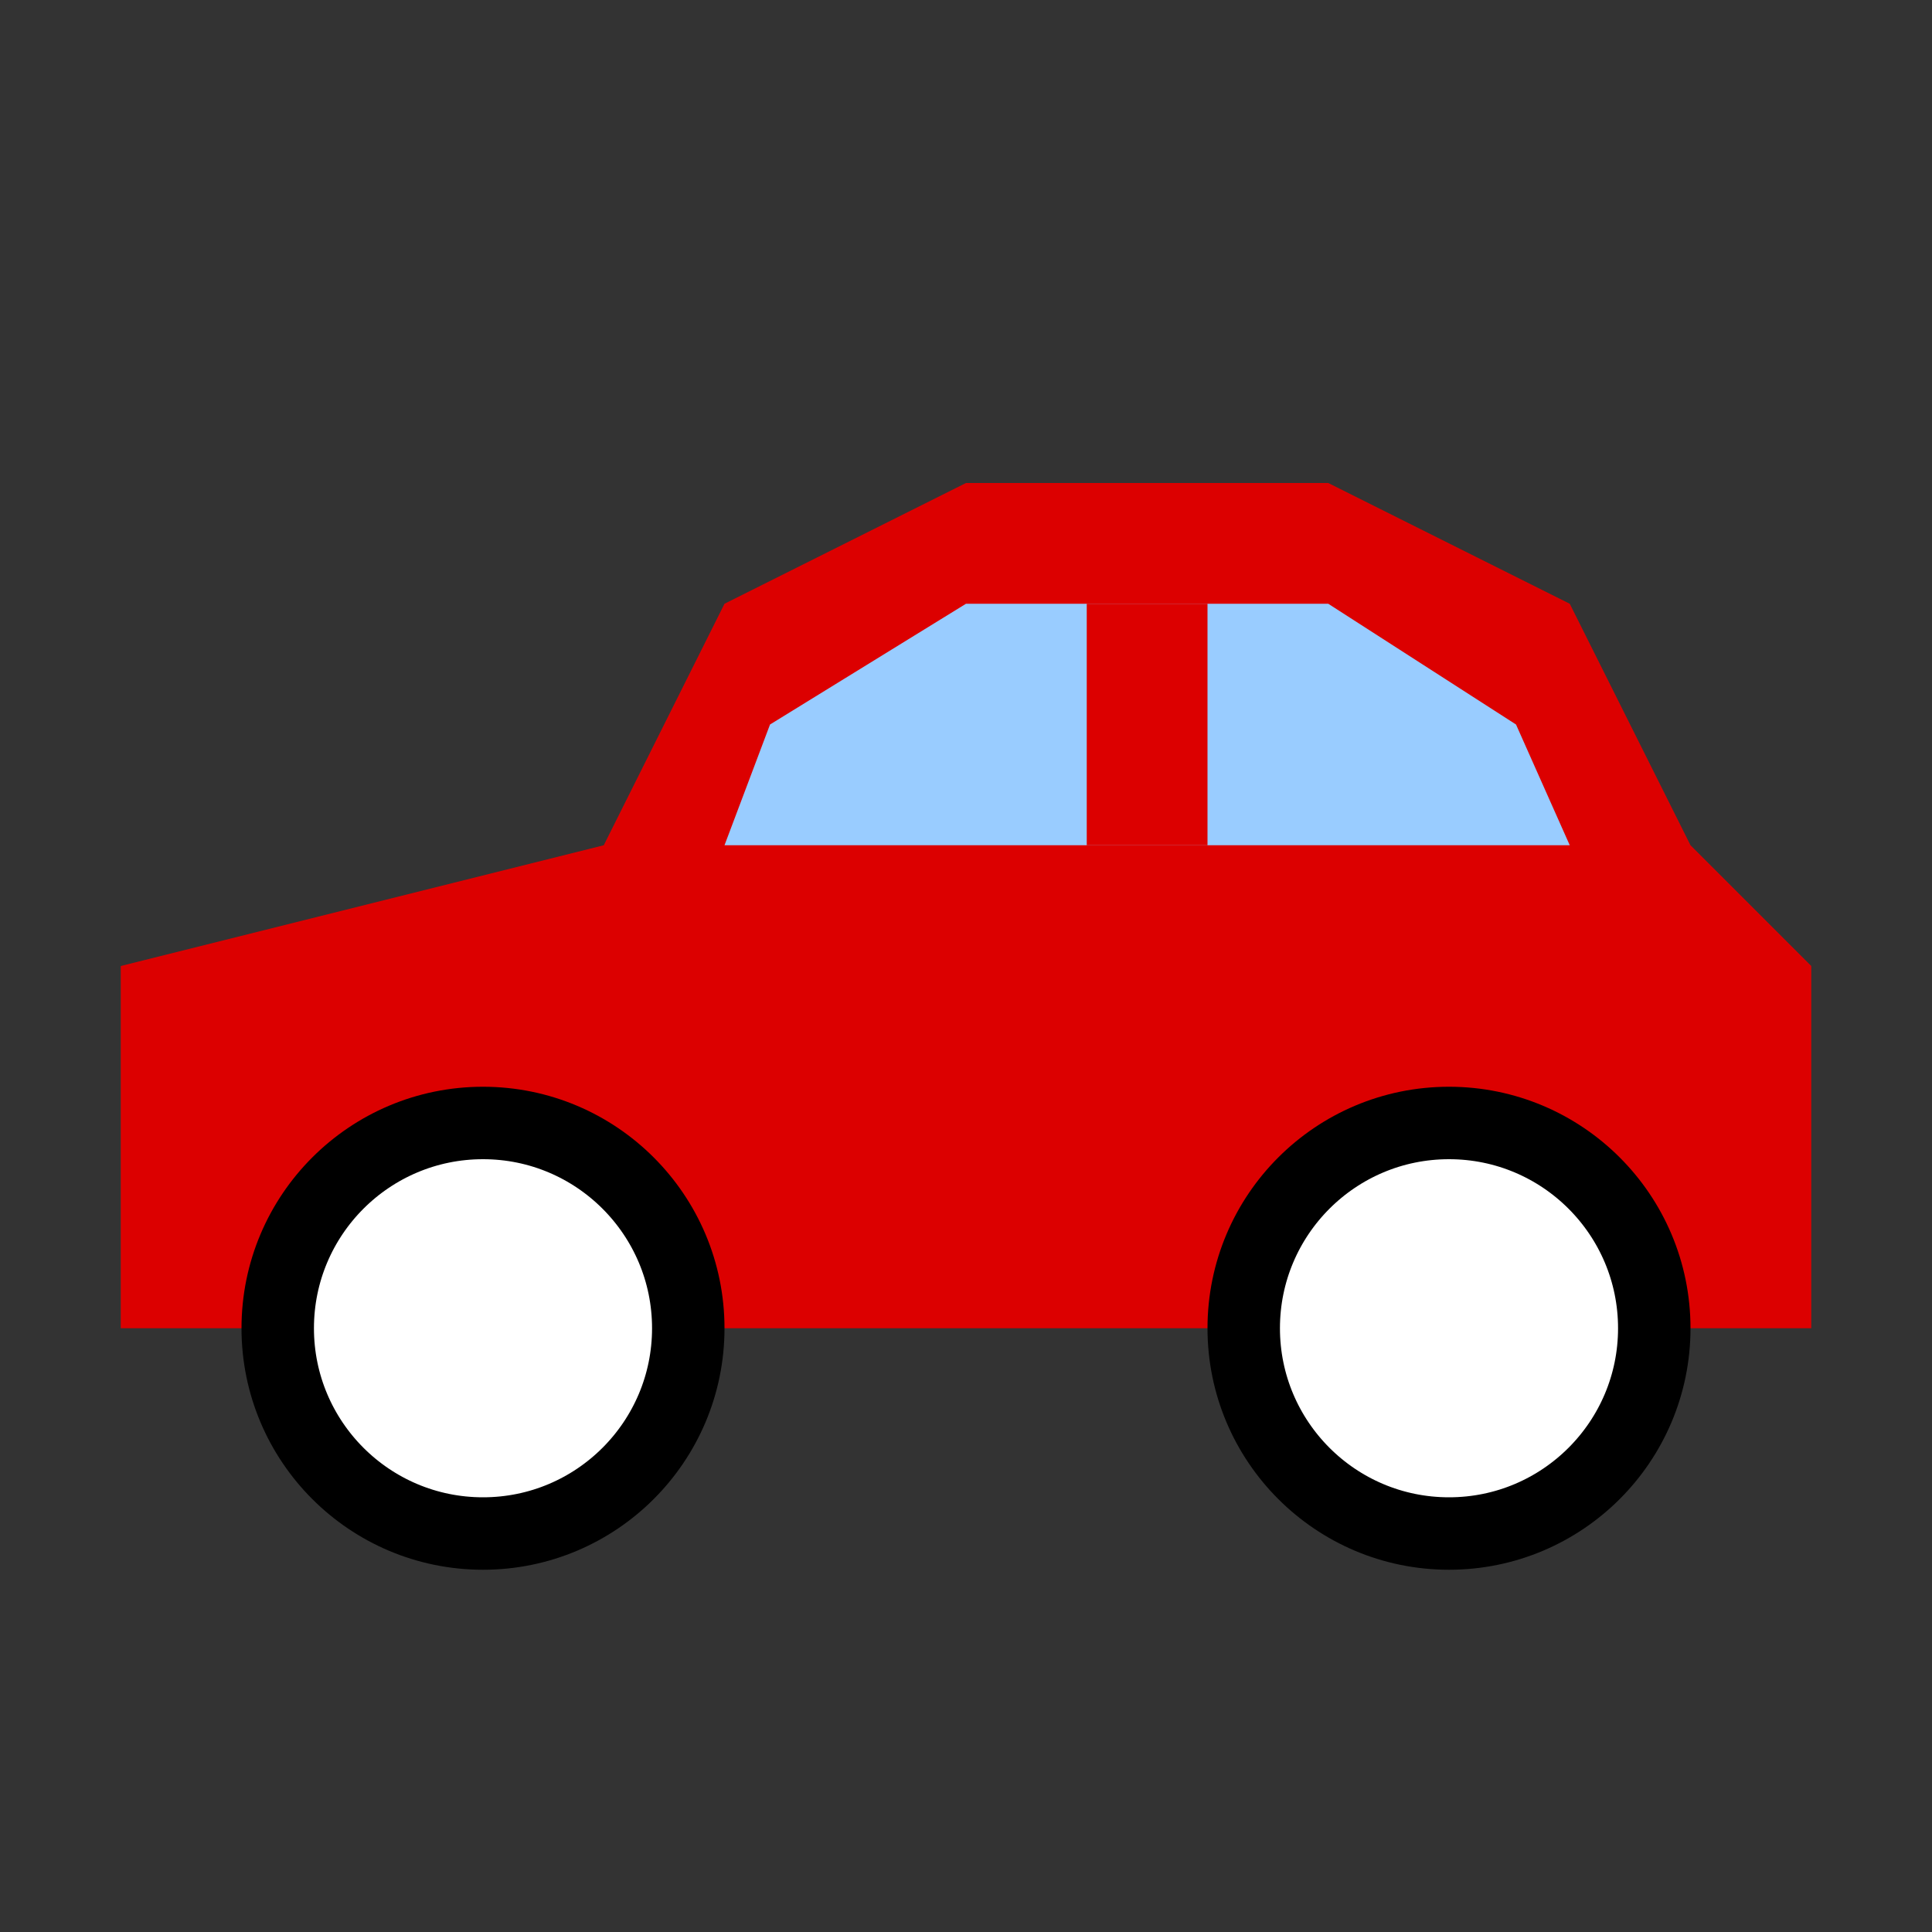 <?xml version="1.0" encoding="UTF-8" standalone="no"?>
<!-- Created with Inkscape (http://www.inkscape.org/) -->

<svg
   width="16"
   height="16"
   viewBox="0 0 16 16"
   version="1.1"
   id="svg5"
   inkscape:version="1.1.1 (3bf5ae0d25, 2021-09-20)"
   sodipodi:docname="1F680.svg"
   inkscape:export-filename="D:\Projects\Unicodia\Bitmaps\Scripts\1F680.png"
   inkscape:export-xdpi="96"
   inkscape:export-ydpi="96"
   xmlns:inkscape="http://www.inkscape.org/namespaces/inkscape"
   xmlns:sodipodi="http://sodipodi.sourceforge.net/DTD/sodipodi-0.dtd"
   xmlns:xlink="http://www.w3.org/1999/xlink"
   xmlns="http://www.w3.org/2000/svg"
   xmlns:svg="http://www.w3.org/2000/svg">
  <rect x="0" y="0" width="16" height="16" fill="#333333" stroke="none"/>
  <sodipodi:namedview
     id="namedview7"
     pagecolor="#ffffff"
     bordercolor="#666666"
     borderopacity="1.0"
     inkscape:pageshadow="2"
     inkscape:pageopacity="1"
     inkscape:pagecheckerboard="0"
     inkscape:document-units="px"
     showgrid="true"
     inkscape:zoom="44.9375"
     inkscape:cx="6.1974965"
     inkscape:cy="7.9888734"
     inkscape:window-width="1680"
     inkscape:window-height="998"
     inkscape:window-x="-8"
     inkscape:window-y="-8"
     inkscape:window-maximized="1"
     inkscape:current-layer="layer1"
     inkscape:snap-bbox="true"
     inkscape:bbox-nodes="true">
    <inkscape:grid
       type="xygrid"
       id="grid1910" />
  </sodipodi:namedview>
  <defs
     id="defs2" />
  <g
     inkscape:label="Layer 1"
     inkscape:groupmode="layer"
     id="layer1">
    <path
       style="fill:#dc0000;stroke:none;stroke-width:1px;stroke-linecap:butt;stroke-linejoin:miter;stroke-opacity:1"
       d="M 1,11 H 15 L 15,8 14,7 13,5 11,4 H 8 l -2,1 -1,2 -4,1 z"
       id="path6928"
       sodipodi:nodetypes="ccccccccccc" />
    <ellipse
       style="fill:#ffffff;stroke:#000000;stroke-width:0.6;stroke-linecap:round;stroke-linejoin:round;stroke-miterlimit:4;stroke-dasharray:none;stop-color:#000000"
       id="path6544"
       cx="4"
       cy="11"
       rx="1.7"
       ry="1.7" />
    <use
       x="0"
       y="0"
       xlink:href="#path6544"
       id="use6780"
       transform="translate(8)"
       width="100%"
       height="100%" />
    <path
       style="fill:#99ccff;stroke:none;stroke-width:1px;stroke-linecap:butt;stroke-linejoin:miter;stroke-opacity:1"
       d="M 6,7 6.377,6 8,5 h 3 L 12.555,6 13,7 Z"
       id="path8229"
       sodipodi:nodetypes="ccccccc" />
    <rect
       style="fill:#dc0000;stroke:none;stroke-width:0.6;stroke-linecap:round;stroke-linejoin:round;stroke-miterlimit:4;stroke-dasharray:none;stop-color:#000000;fill-opacity:1"
       id="rect9394"
       width="1"
       height="2"
       x="9"
       y="5" />
  </g>
</svg>
